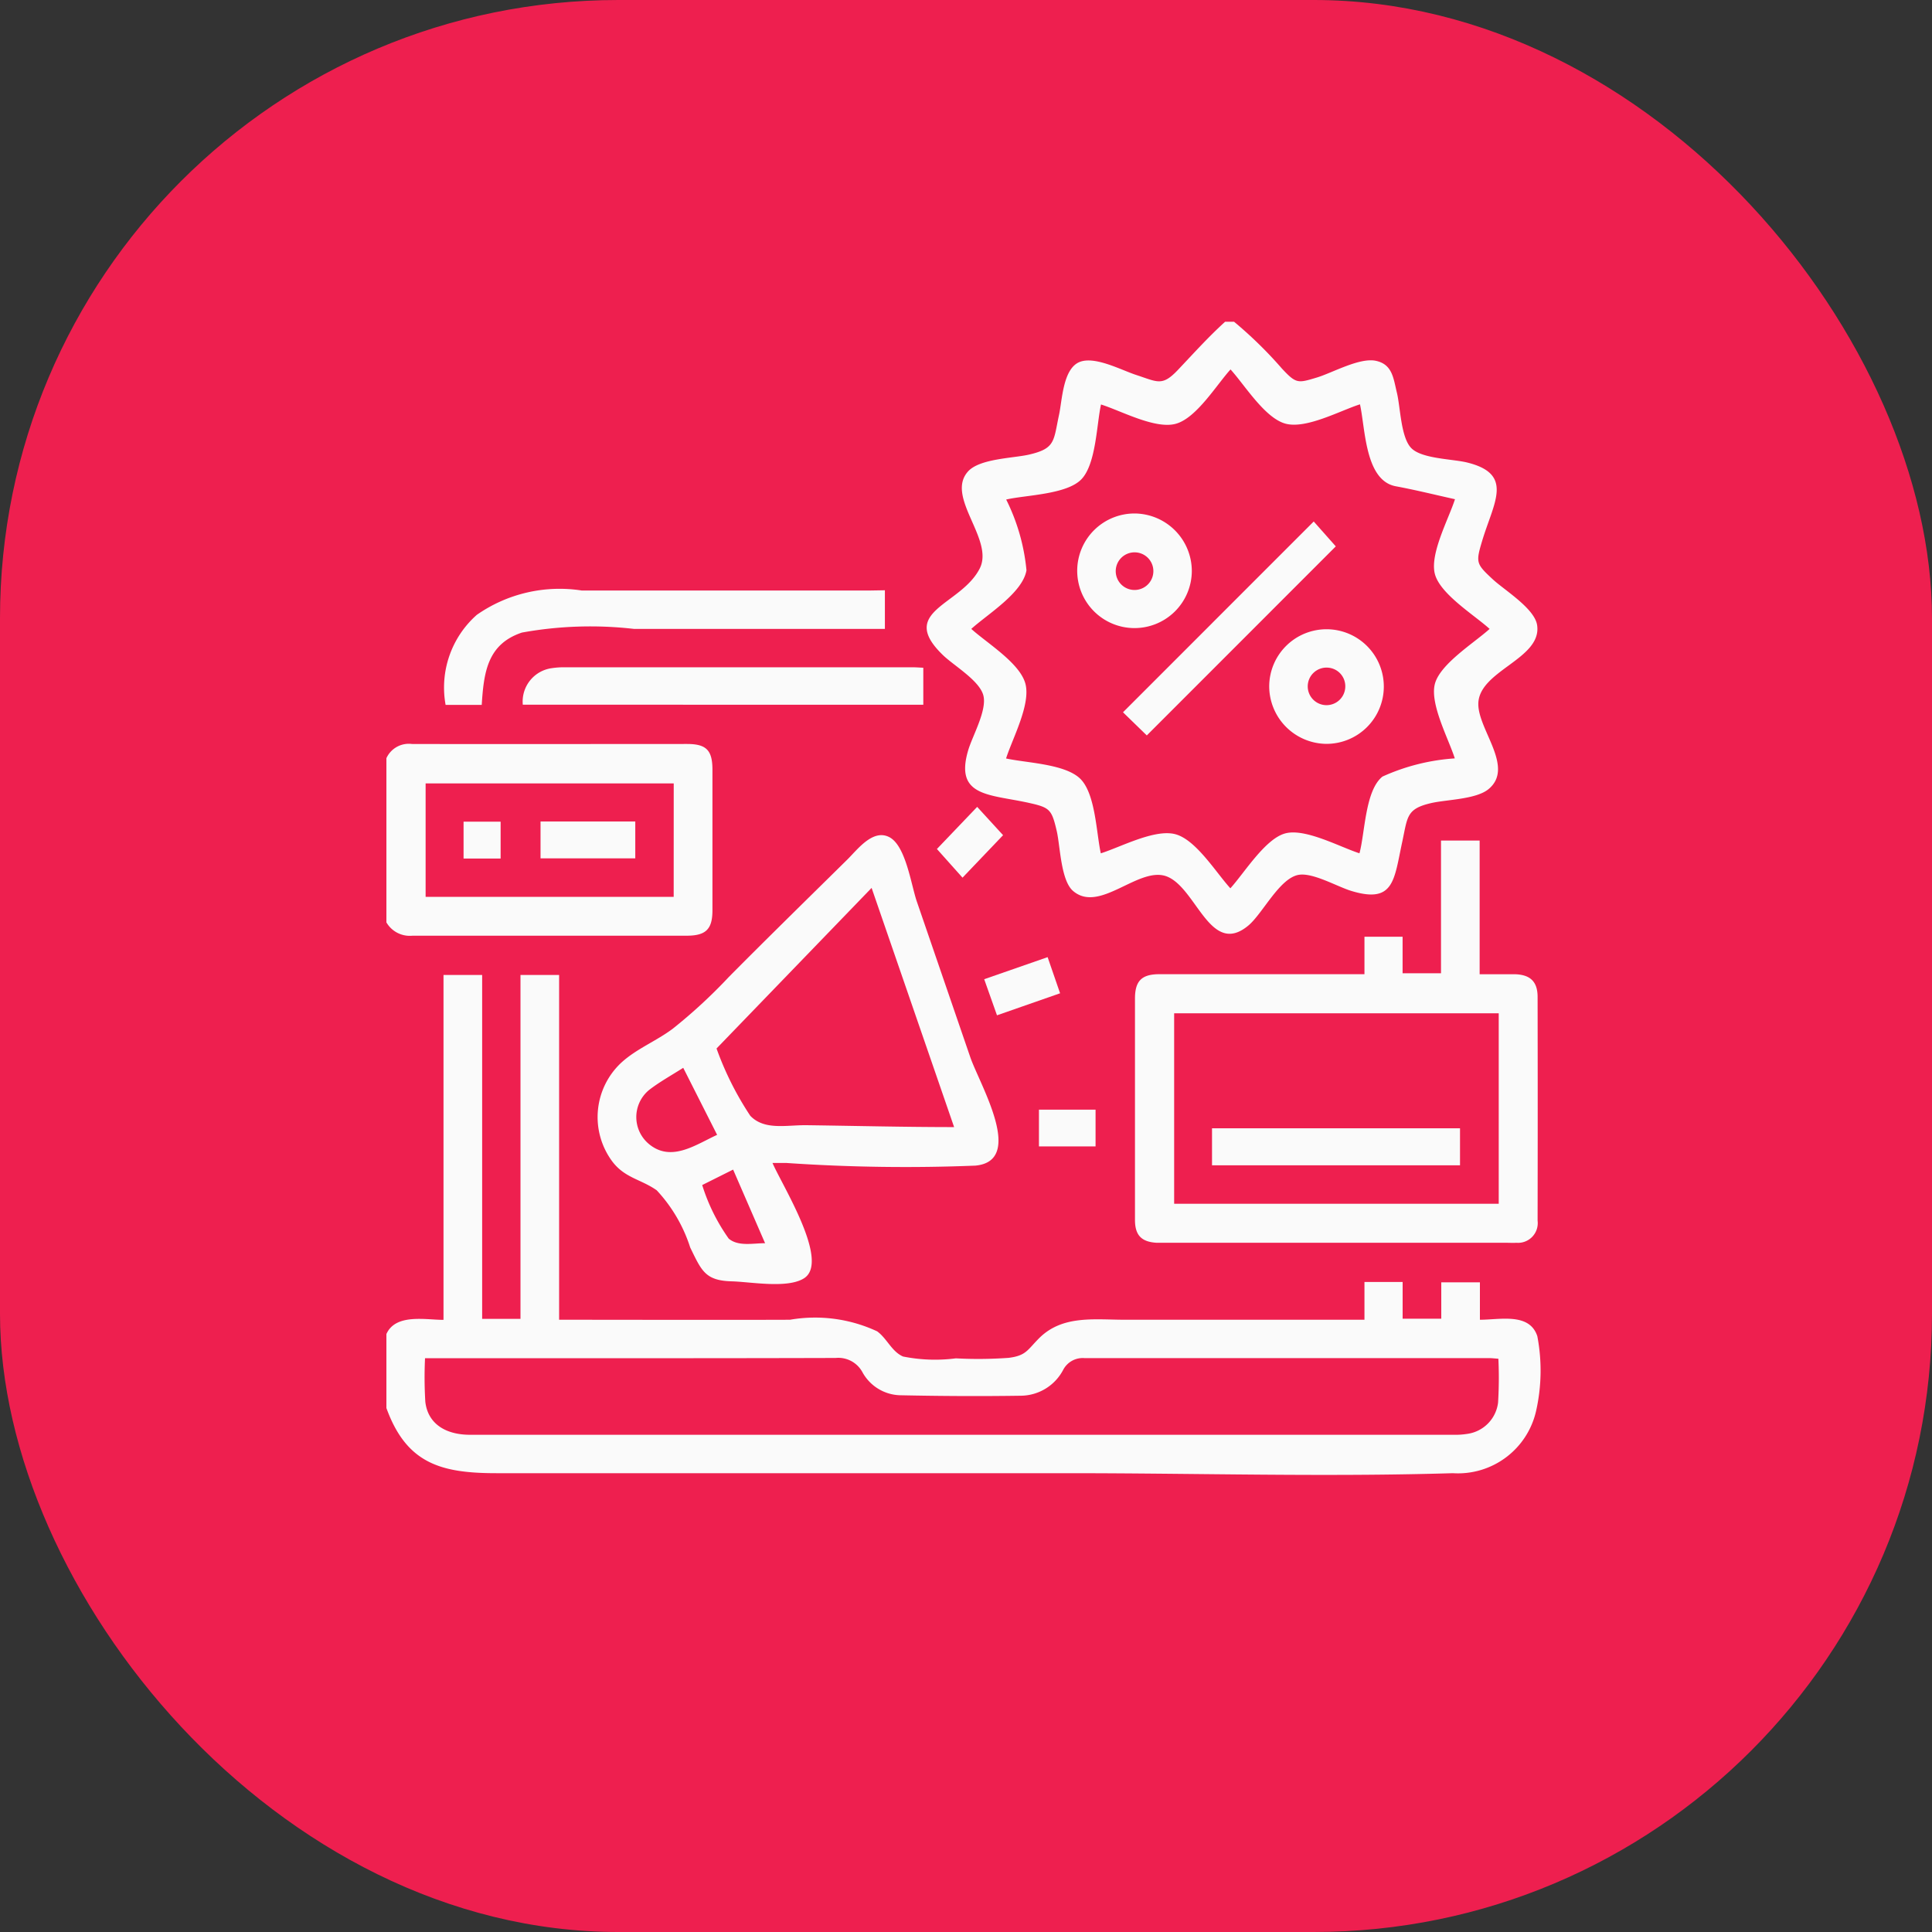 <svg xmlns="http://www.w3.org/2000/svg" xmlns:xlink="http://www.w3.org/1999/xlink" width="50" height="50" viewBox="0 0 50 50">
  <rect x="0" y="0" width="50" height="50" fill="#333333" stroke="none"/>
  <defs>
    <clipPath id="clip-path">
      <rect id="Rectangle_2064" data-name="Rectangle 2064" width="29.864" height="29.844" fill="#fafafa"/>
    </clipPath>
  </defs>
  <g id="Group_7505" data-name="Group 7505" transform="translate(-140 -10829)">
    <g id="Icon" transform="translate(140 10829)">
      <rect id="Rectangle_16" data-name="Rectangle 16" width="50" height="50" rx="16" fill="#ee1f4f"/>
      <g id="Group_6994" data-name="Group 6994" transform="translate(10 8.328)">
        <g id="Group_6993" data-name="Group 6993" clip-path="url(#clip-path)">
          <path id="Path_56933" data-name="Path 56933" d="M0,119.839c.239-.536,1.017-.367,1.478-.367v-8.926h1v8.9H3.47v-8.9h1v8.923c1.992,0,3.983.007,5.975,0a3.8,3.8,0,0,1,2.256.3c.256.187.376.523.669.651a4.189,4.189,0,0,0,1.367.048,10.9,10.9,0,0,0,1.367-.013c.462-.058.487-.211.8-.52.6-.587,1.414-.468,2.191-.466,2.072,0,4.145,0,6.217,0v-.978H26.3v.951h1V118.5h1v.969c.524,0,1.284-.189,1.486.426a4.748,4.748,0,0,1-.031,1.93,2.072,2.072,0,0,1-2.156,1.615c-3.3.1-6.625,0-9.93,0H2.844c-1.435,0-2.324-.251-2.844-1.686v-1.921m1,.627a10.537,10.537,0,0,0,.007,1.129c.061.552.5.857,1.16.857H27.623a1.933,1.933,0,0,0,.347-.023.931.931,0,0,0,.8-.809,10.627,10.627,0,0,0,.008-1.136c-.089-.006-.164-.016-.24-.016q-5.236,0-10.471,0a.57.57,0,0,0-.55.3,1.25,1.25,0,0,1-1.087.673c-1.045.016-2.092.01-3.137-.012a1.147,1.147,0,0,1-.975-.6.71.71,0,0,0-.693-.365c-3.432.01-6.865.006-10.3.006H1" transform="translate(0 -93.642)" fill="#fafafa"/>
          <path id="Path_56934" data-name="Path 56934" d="M99.409,0a10.762,10.762,0,0,1,1.235,1.208c.372.4.414.383.91.233.4-.121,1.106-.524,1.529-.43s.447.447.539.826.1,1.162.376,1.436,1.059.276,1.435.367c1.23.3.693,1.034.395,2.03-.168.562-.157.593.272.992.3.28,1.088.756,1.151,1.191.129.887-1.551,1.177-1.522,2.065.021.672.932,1.619.267,2.174-.324.27-1.09.271-1.489.364-.642.149-.607.351-.748,1.007-.212.984-.209,1.6-1.311,1.268-.359-.107-.984-.474-1.357-.42-.5.072-.939,1-1.313,1.313-.977.814-1.331-.933-2.088-1.26-.727-.314-1.752.966-2.45.365-.318-.274-.332-1.166-.422-1.551-.13-.559-.179-.607-.718-.727-1.013-.226-1.931-.151-1.574-1.36.111-.376.493-1.037.393-1.422s-.761-.768-1.047-1.044c-1.183-1.144.462-1.28.952-2.238.385-.751-.89-1.846-.306-2.509.3-.341,1.181-.346,1.592-.443.68-.159.622-.351.769-1.034.082-.383.1-1.193.536-1.363.4-.155,1.081.215,1.46.338.566.185.675.3,1.093-.145.4-.423.778-.842,1.207-1.232h.233m5.718,4.593c-.532-.118-1.029-.242-1.532-.335-.8-.148-.788-1.494-.928-2.121-.513.163-1.394.646-1.929.5S99.68,1.632,99.316,1.233c-.363.4-.883,1.262-1.419,1.407s-1.418-.339-1.933-.5c-.113.505-.126,1.539-.508,1.936S94,4.484,93.51,4.6a5.186,5.186,0,0,1,.525,1.831c-.1.587-1.006,1.134-1.428,1.517.4.364,1.256.881,1.4,1.417s-.337,1.422-.5,1.936c.523.116,1.542.139,1.929.534s.407,1.4.523,1.921c.515-.162,1.393-.636,1.928-.495s1.059,1,1.425,1.4c.353-.387.9-1.282,1.421-1.421s1.425.358,1.92.515c.144-.532.146-1.625.595-1.985a5.384,5.384,0,0,1,1.872-.471c-.158-.5-.652-1.41-.515-1.929s1.029-1.069,1.416-1.422c-.387-.353-1.282-.9-1.417-1.423s.361-1.431.519-1.929" transform="translate(-77.47)" fill="#fafafa"/>
          <path id="Path_56935" data-name="Path 56935" d="M0,71.82a.637.637,0,0,1,.66-.368c2.374.006,4.749,0,7.123,0,.5,0,.655.165.655.668q0,1.818,0,3.636c0,.492-.17.658-.67.658-2.365,0-4.729,0-7.094,0A.7.7,0,0,1,0,76.069Zm7.436.653H1.015v2.936h6.42Z" transform="translate(0 -60.526)" fill="#fafafa"/>
          <path id="Path_56936" data-name="Path 56936" d="M40.28,95.364c.244.57,1.5,2.557.812,2.985-.43.269-1.376.09-1.864.077-.691-.018-.784-.272-1.079-.877a3.915,3.915,0,0,0-.866-1.479c-.411-.29-.834-.317-1.16-.76a1.925,1.925,0,0,1,.246-2.546c.39-.357.906-.558,1.329-.876a13.588,13.588,0,0,0,1.449-1.337c1.014-1.023,2.044-2.03,3.07-3.042.264-.261.661-.8,1.087-.578s.563,1.237.711,1.667L45.4,92.631c.243.7,1.427,2.677.132,2.8a45.181,45.181,0,0,1-4.9-.069c-.1,0-.21,0-.354,0m4.7-.932-2.134-6.186L38.831,92.4a8.063,8.063,0,0,0,.873,1.741c.365.383.938.238,1.453.244,1.274.017,2.547.049,3.821.049M37.969,92.9c-.315.2-.613.365-.879.57a.908.908,0,0,0,.037,1.438c.566.421,1.185-.029,1.719-.273L37.969,92.9m2.116,4.534-.825-1.9-.8.4a4.917,4.917,0,0,0,.686,1.386c.247.209.63.119.941.119" transform="translate(-30.287 -73.593)" fill="#fafafa"/>
          <path id="Path_56937" data-name="Path 56937" d="M132.608,91.259v-.97h.987v.945h.994V87.8h1v3.459c.321,0,.609,0,.9,0,.405.007.6.187.6.587q.006,2.9,0,5.79a.511.511,0,0,1-.551.573c-.087.006-.174,0-.262,0h-8.784c-.087,0-.175,0-.262,0-.391-.023-.559-.192-.561-.587,0-.921,0-1.843,0-2.764,0-.989,0-1.979,0-2.968,0-.459.174-.632.634-.632q2.487,0,4.974,0h.334m3.472,1.012h-8.4V97.2h8.4Z" transform="translate(-107.296 -74.374)" fill="#fafafa"/>
          <path id="Path_56938" data-name="Path 56938" d="M21.128,45.433v1H14.634a9.908,9.908,0,0,0-2.9.095c-.9.3-.986,1.041-1.04,1.871H9.759a2.511,2.511,0,0,1,.808-2.33,3.742,3.742,0,0,1,2.713-.63q3.744,0,7.487,0Z" transform="translate(-8.227 -38.485)" fill="#fafafa"/>
          <path id="Path_56939" data-name="Path 56939" d="M33.381,58.476v.957H23.016a.872.872,0,0,1,.751-.946,2.143,2.143,0,0,1,.347-.023q4.491,0,8.982,0c.086,0,.172.007.285.012" transform="translate(-19.486 -49.523)" fill="#fafafa"/>
          <path id="Path_56940" data-name="Path 56940" d="M102.818,107.529l.323.936-1.633.57-.331-.934,1.641-.571" transform="translate(-85.706 -91.087)" fill="#fafafa"/>
          <path id="Path_56941" data-name="Path 56941" d="M94.886,82.829l-1.05,1.1-.663-.742,1.042-1.09.671.733" transform="translate(-78.926 -69.543)" fill="#fafafa"/>
          <rect id="Rectangle_2060" data-name="Rectangle 2060" width="1.465" height="0.951" transform="translate(16.888 20.39)" fill="#fafafa"/>
          <path id="Path_56942" data-name="Path 56942" d="M125.286,39.349l-.617-.6,4.936-4.938.571.644-4.89,4.892" transform="translate(-105.606 -28.643)" fill="#fafafa"/>
          <path id="Path_56943" data-name="Path 56943" d="M149.411,53.561a1.483,1.483,0,1,1,1.475,1.489,1.493,1.493,0,0,1-1.475-1.489m1.969.01a.482.482,0,0,0-.463-.494.486.486,0,1,0,.463.494" transform="translate(-126.564 -44.127)" fill="#fafafa"/>
          <path id="Path_56944" data-name="Path 56944" d="M119.978,33.964a1.483,1.483,0,1,1-1.465-1.5,1.491,1.491,0,0,1,1.465,1.5m-.995,0a.486.486,0,0,0-.466-.494.487.487,0,1,0,.466.494" transform="translate(-99.134 -27.503)" fill="#fafafa"/>
          <rect id="Rectangle_2061" data-name="Rectangle 2061" width="2.452" height="0.954" transform="translate(3.989 12.932)" fill="#fafafa"/>
          <rect id="Rectangle_2062" data-name="Rectangle 2062" width="0.959" height="0.954" transform="translate(1.997 12.937)" fill="#fafafa"/>
          <rect id="Rectangle_2063" data-name="Rectangle 2063" width="6.418" height="0.958" transform="translate(21.367 20.872)" fill="#fafafa"/>
        </g>
      </g>
    </g>
  </g>
</svg>
